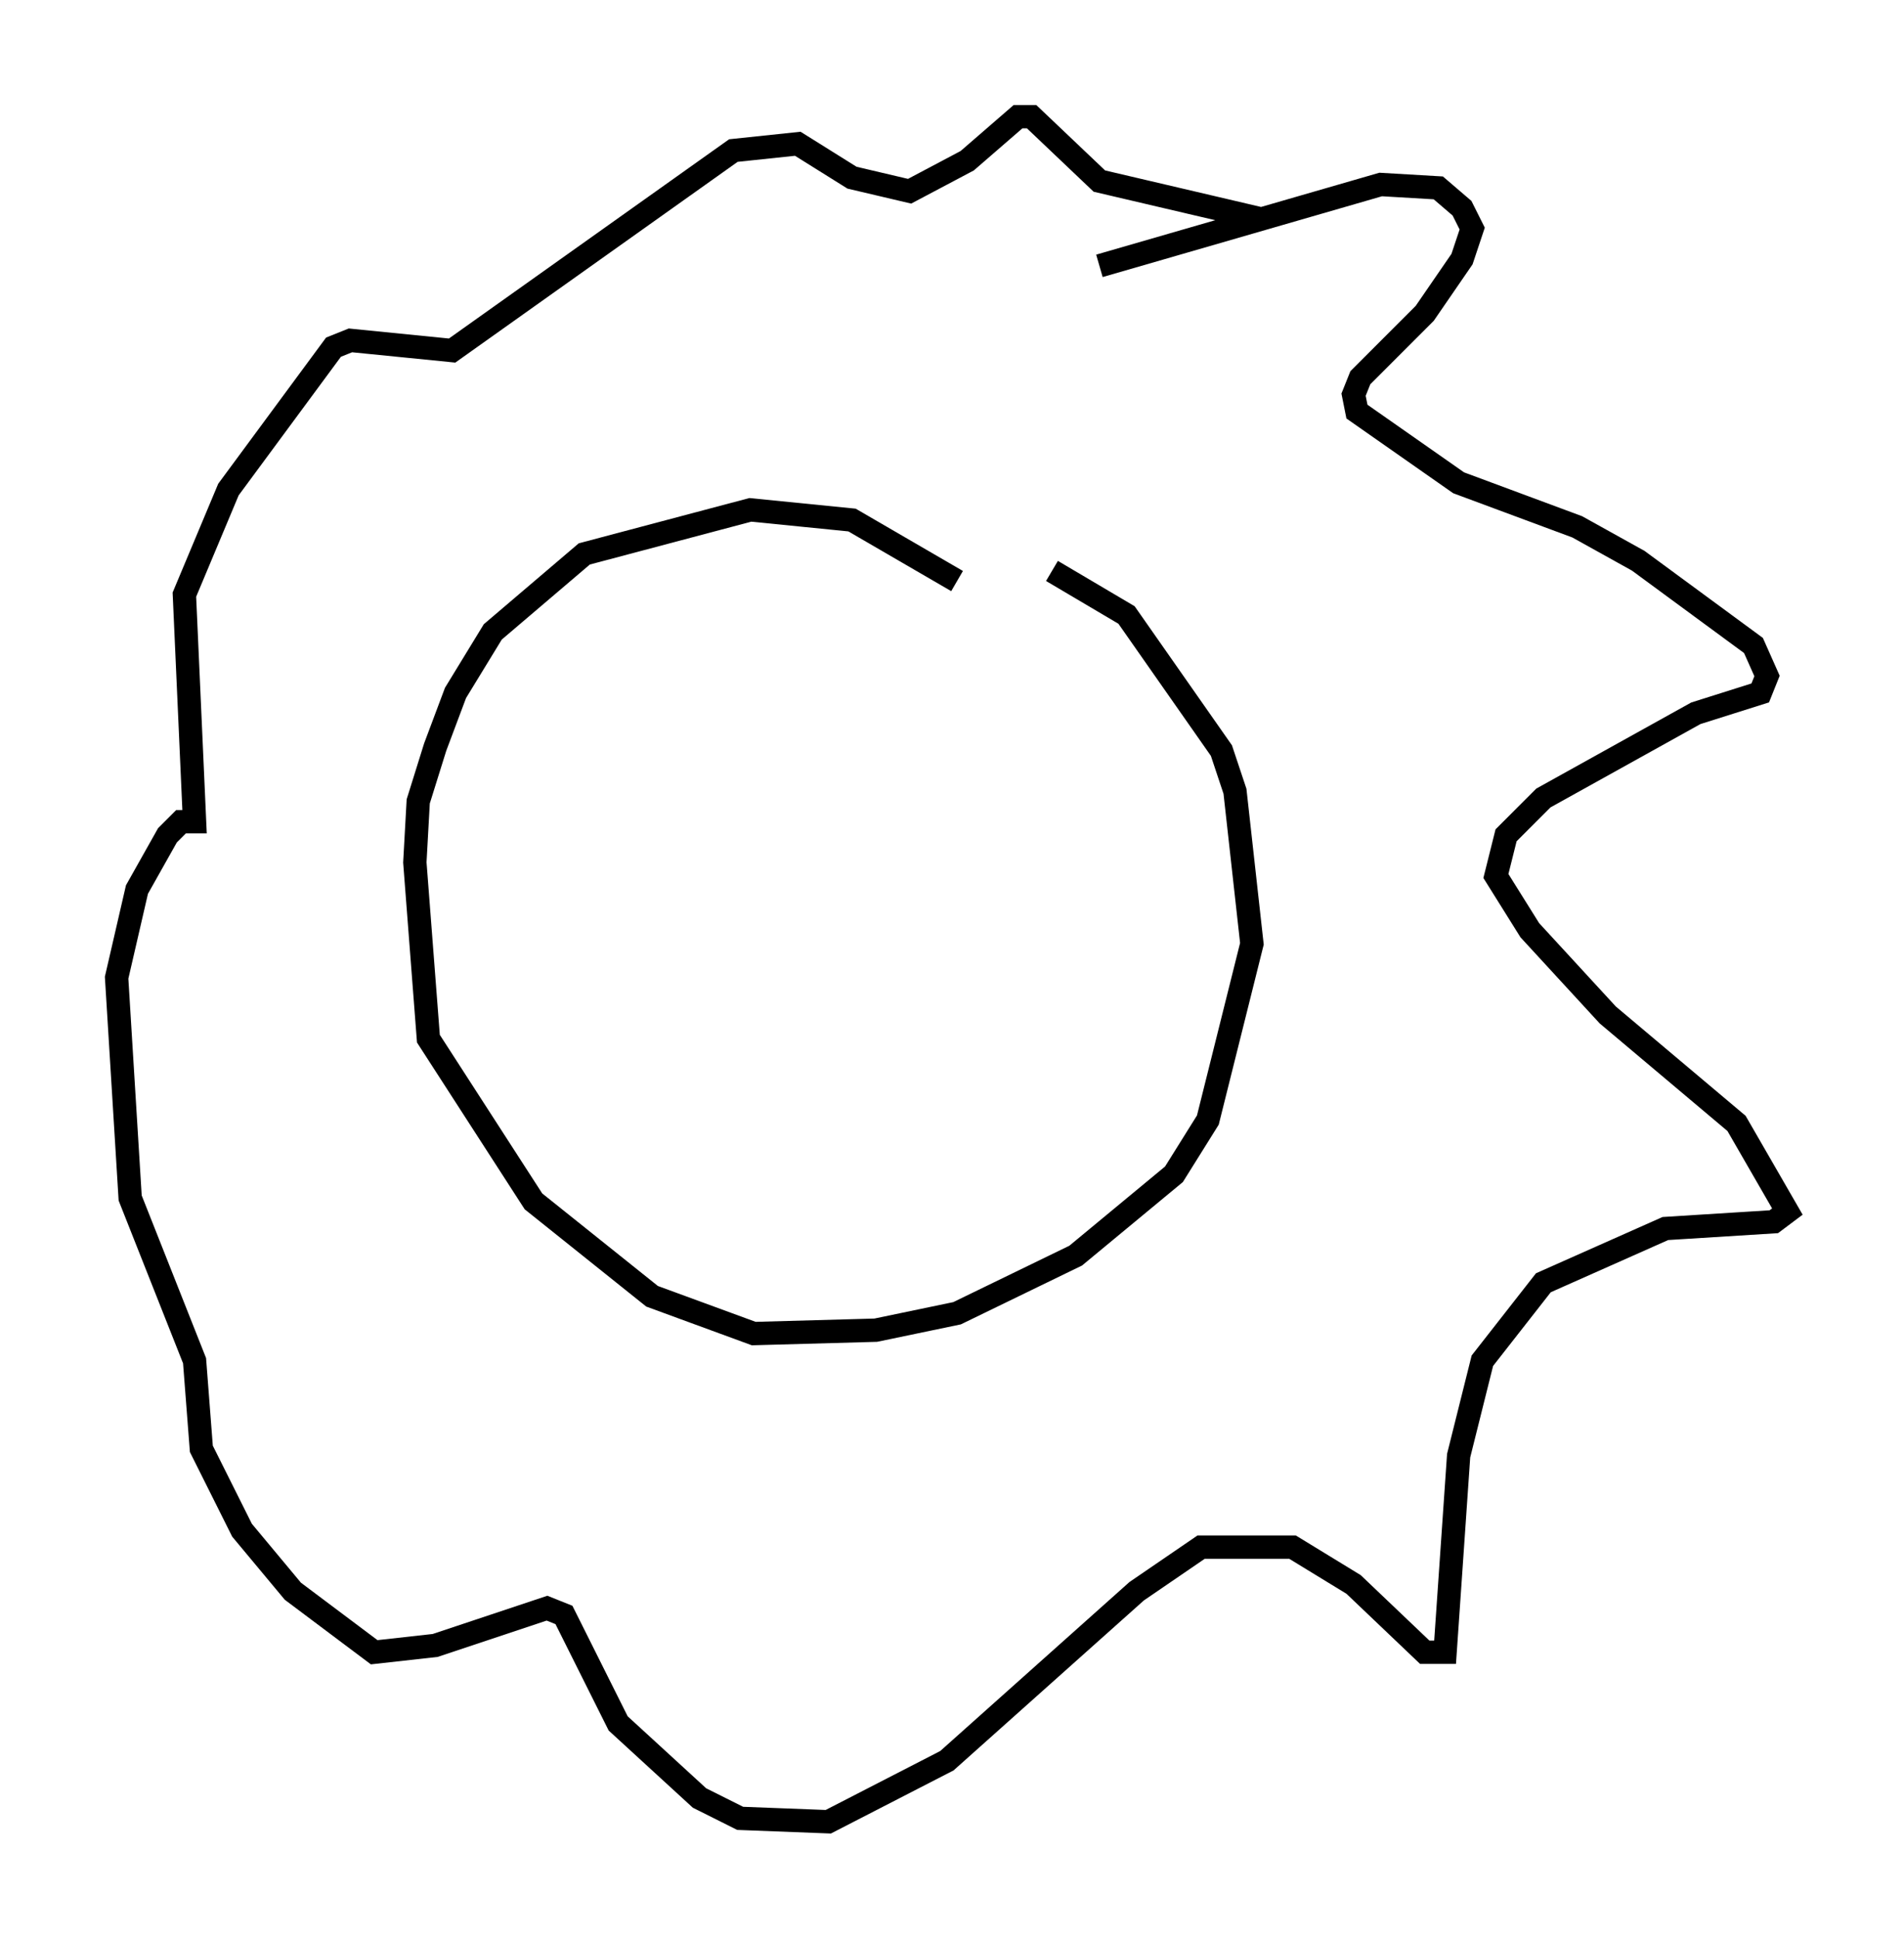 <?xml version="1.0" encoding="utf-8" ?>
<svg baseProfile="full" height="83.061" version="1.1" width="81.609" xmlns="http://www.w3.org/2000/svg" xmlns:ev="http://www.w3.org/2001/xml-events" xmlns:xlink="http://www.w3.org/1999/xlink"><defs /><rect fill="white" height="83.061" width="81.609" x="0" y="0" /><path d="M45.38, 28.676 m-4.358, -3.777 l-4.503, -2.615 -4.358, -0.436 l-7.117, 1.888 -3.922, 3.341 l-1.598, 2.615 -0.872, 2.324 l-0.726, 2.324 -0.145, 2.615 l0.581, 7.553 4.503, 6.972 l5.084, 4.067 4.358, 1.598 l5.229, -0.145 3.486, -0.726 l5.084, -2.469 4.212, -3.486 l1.453, -2.324 1.888, -7.553 l-0.726, -6.536 -0.581, -1.743 l-4.067, -5.81 -3.196, -1.888 m2.034, -13.073 l12.056, -3.486 2.469, 0.145 l1.017, 0.872 0.436, 0.872 l-0.436, 1.307 -1.598, 2.324 l-2.76, 2.76 -0.291, 0.726 l0.145, 0.726 4.358, 3.05 l5.084, 1.888 2.615, 1.453 l4.939, 3.631 0.581, 1.307 l-0.291, 0.726 -2.76, 0.872 l-6.536, 3.631 -1.598, 1.598 l-0.436, 1.743 1.453, 2.324 l3.341, 3.631 5.52, 4.648 l2.179, 3.777 -0.581, 0.436 l-4.648, 0.291 -5.229, 2.324 l-2.615, 3.341 -1.017, 4.067 l-0.581, 8.425 -0.872, 0.0 l-3.05, -2.905 -2.615, -1.598 l-3.922, 0.0 -2.76, 1.888 l-8.134, 7.263 -5.084, 2.615 l-3.777, -0.145 -1.743, -0.872 l-3.486, -3.196 -2.324, -4.648 l-0.726, -0.291 -4.793, 1.598 l-2.615, 0.291 -3.486, -2.615 l-2.179, -2.615 -1.743, -3.486 l-0.291, -3.777 -2.76, -6.972 l-0.581, -9.441 0.872, -3.777 l1.307, -2.324 0.581, -0.581 l0.581, 0.0 -0.436, -9.732 l1.888, -4.503 4.503, -6.101 l0.726, -0.291 4.358, 0.436 l12.056, -8.57 2.76, -0.291 l2.324, 1.453 2.469, 0.581 l2.469, -1.307 2.179, -1.888 l0.581, 0.0 2.905, 2.76 l6.827, 1.598 " fill="none" stroke="black" stroke-width="1" /></svg>